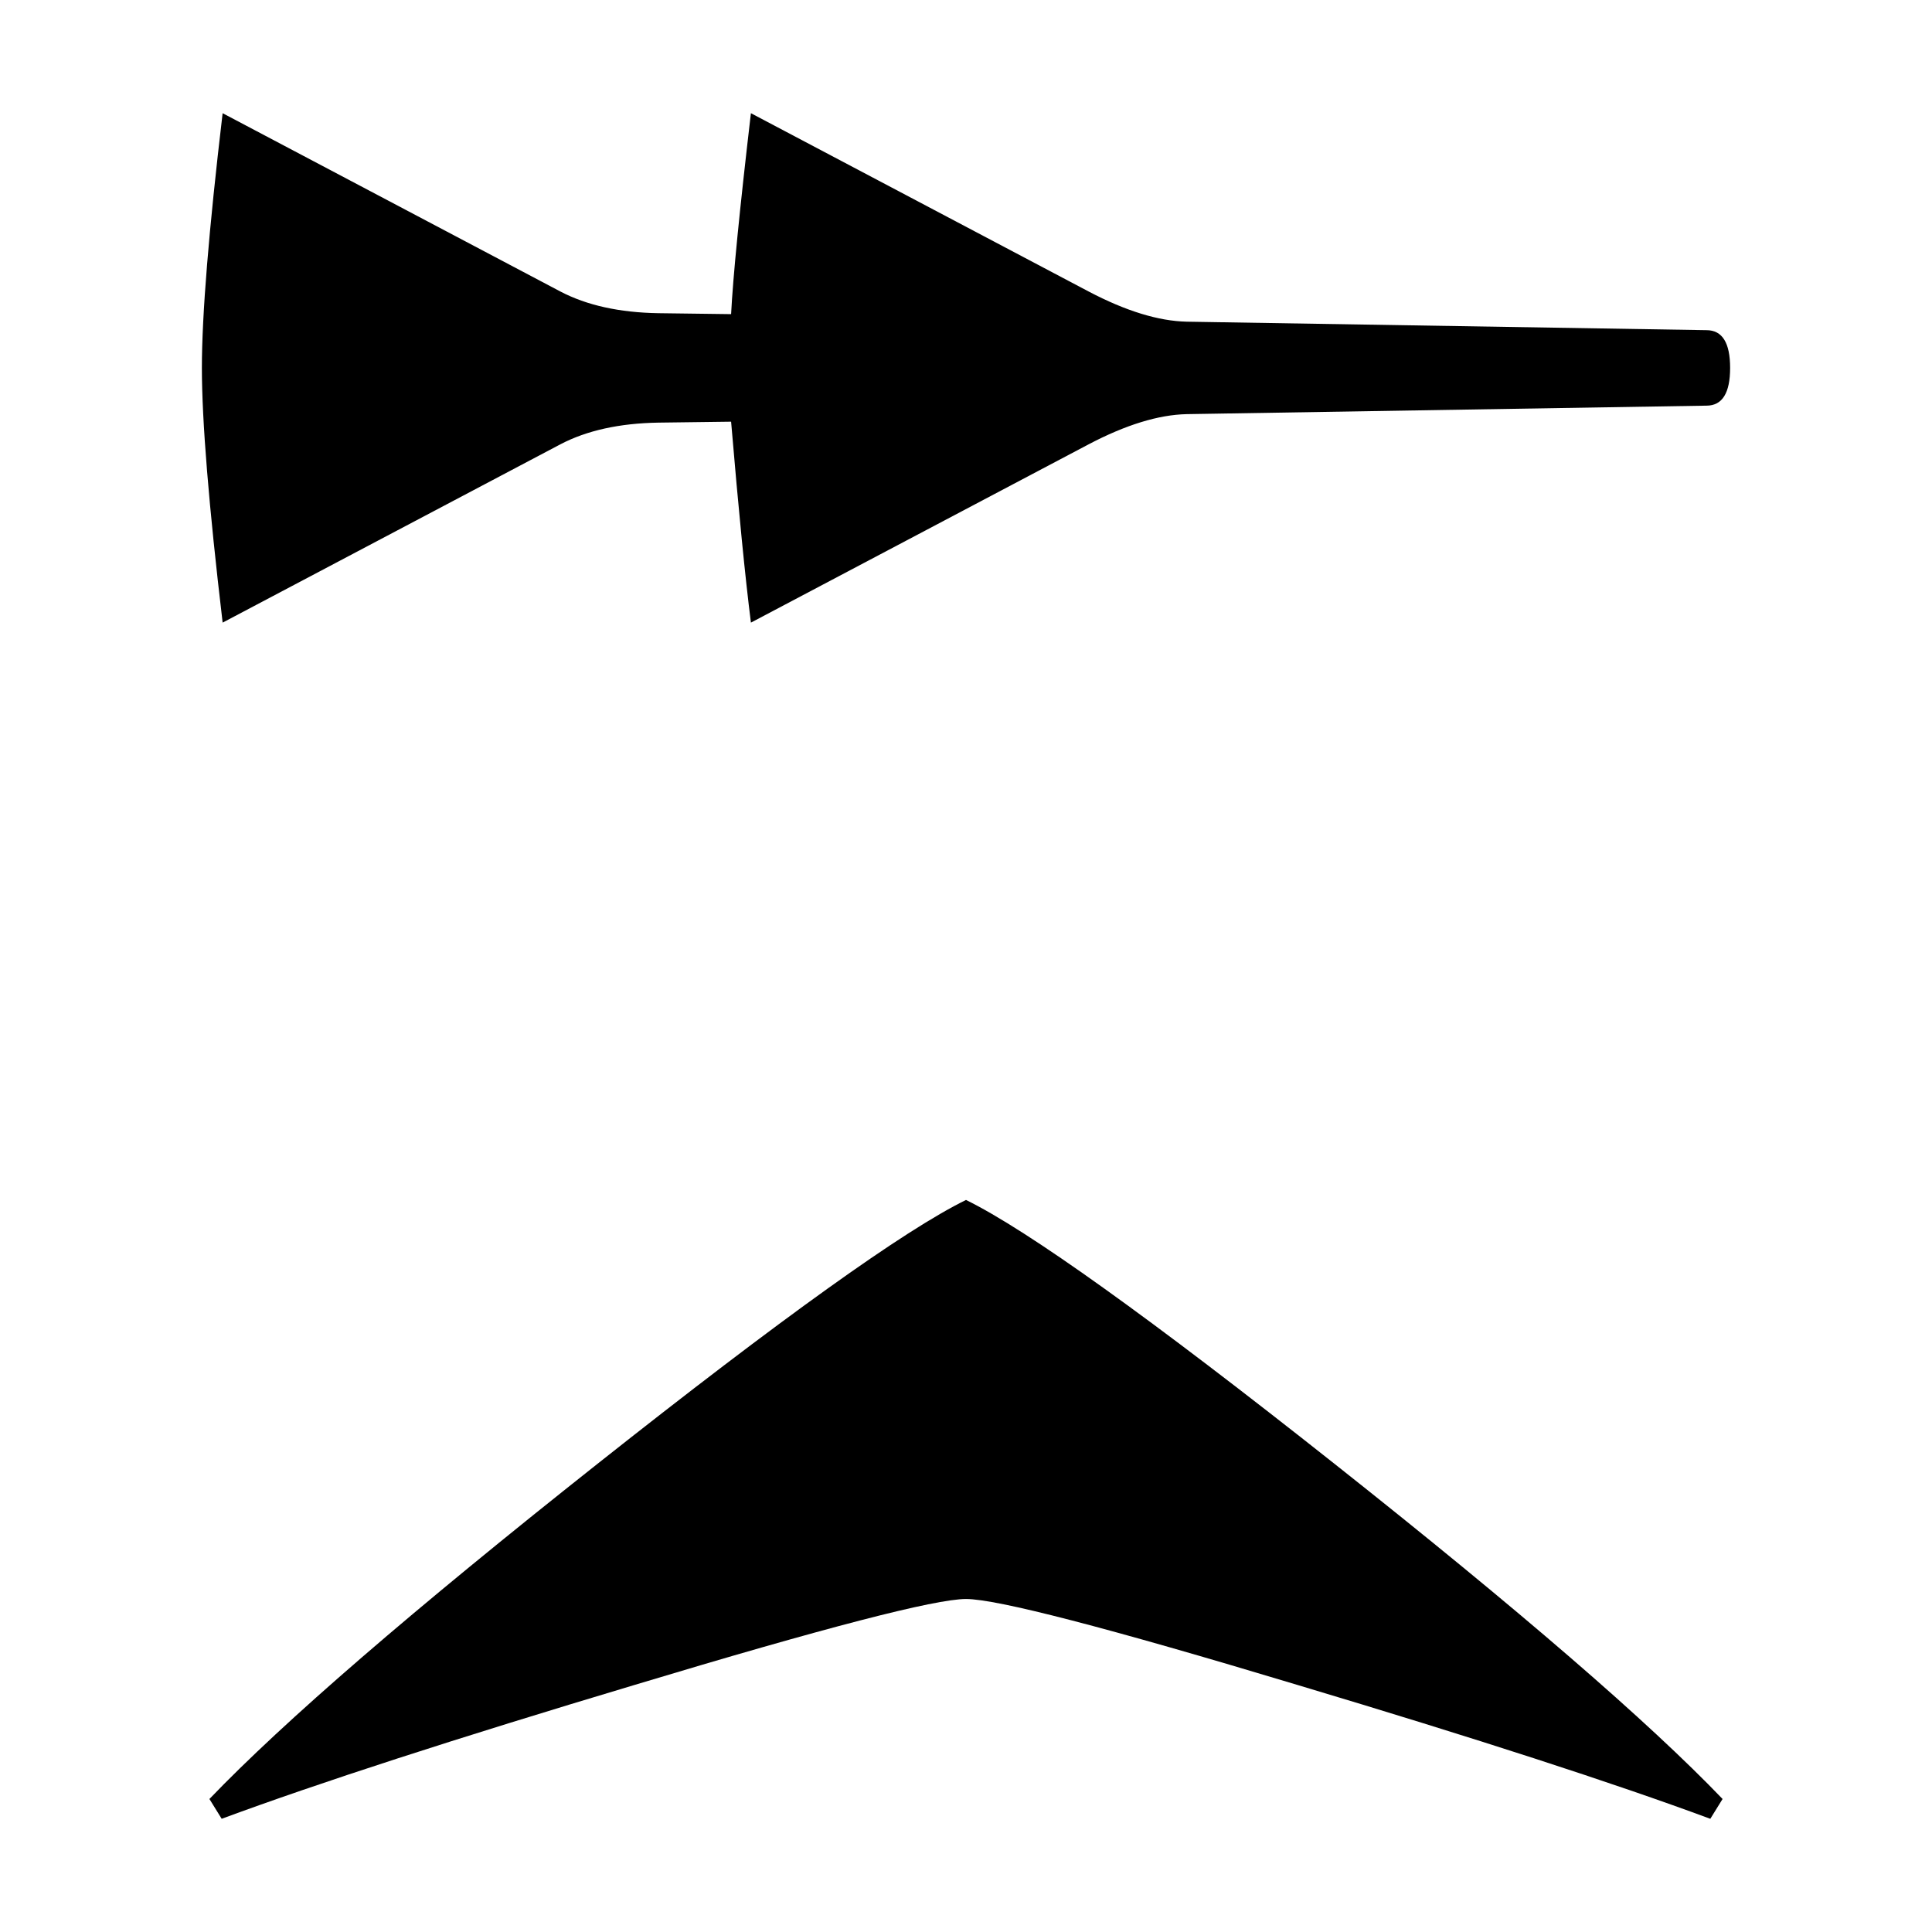 <svg xmlns="http://www.w3.org/2000/svg" viewBox="0 0 541.867 541.867" height="2048" width="2048">
   <path d="M62.177 510.117l-3.44-5.557q31.221-32.543 108.744-93.927 77.523-61.383 103.452-74.083 25.93 12.7 103.452 74.083 77.523 61.384 108.744 93.927l-3.44 5.557q-40.745-15.082-115.887-37.571-79.904-24.077-92.869-24.077-12.964 0-92.868 24.077-75.142 22.49-115.888 37.57zM485.246 103.188q0 10.583-6.615 10.583l-145.785 2.381q-11.906.265-27.517 8.467l-94.72 50.006q-2.382-18.785-5.557-56.356l-20.373.264q-16.404.265-27.517 6.086l-94.72 50.006q-5.821-49.212-5.821-71.438 0-22.224 5.82-71.437l94.721 50.006q11.113 5.821 27.517 6.086l20.373.264q.794-15.61 5.556-56.356l94.721 50.006q15.61 8.202 27.517 8.467l145.785 2.381q6.615 0 6.615 10.583z" />
</svg>